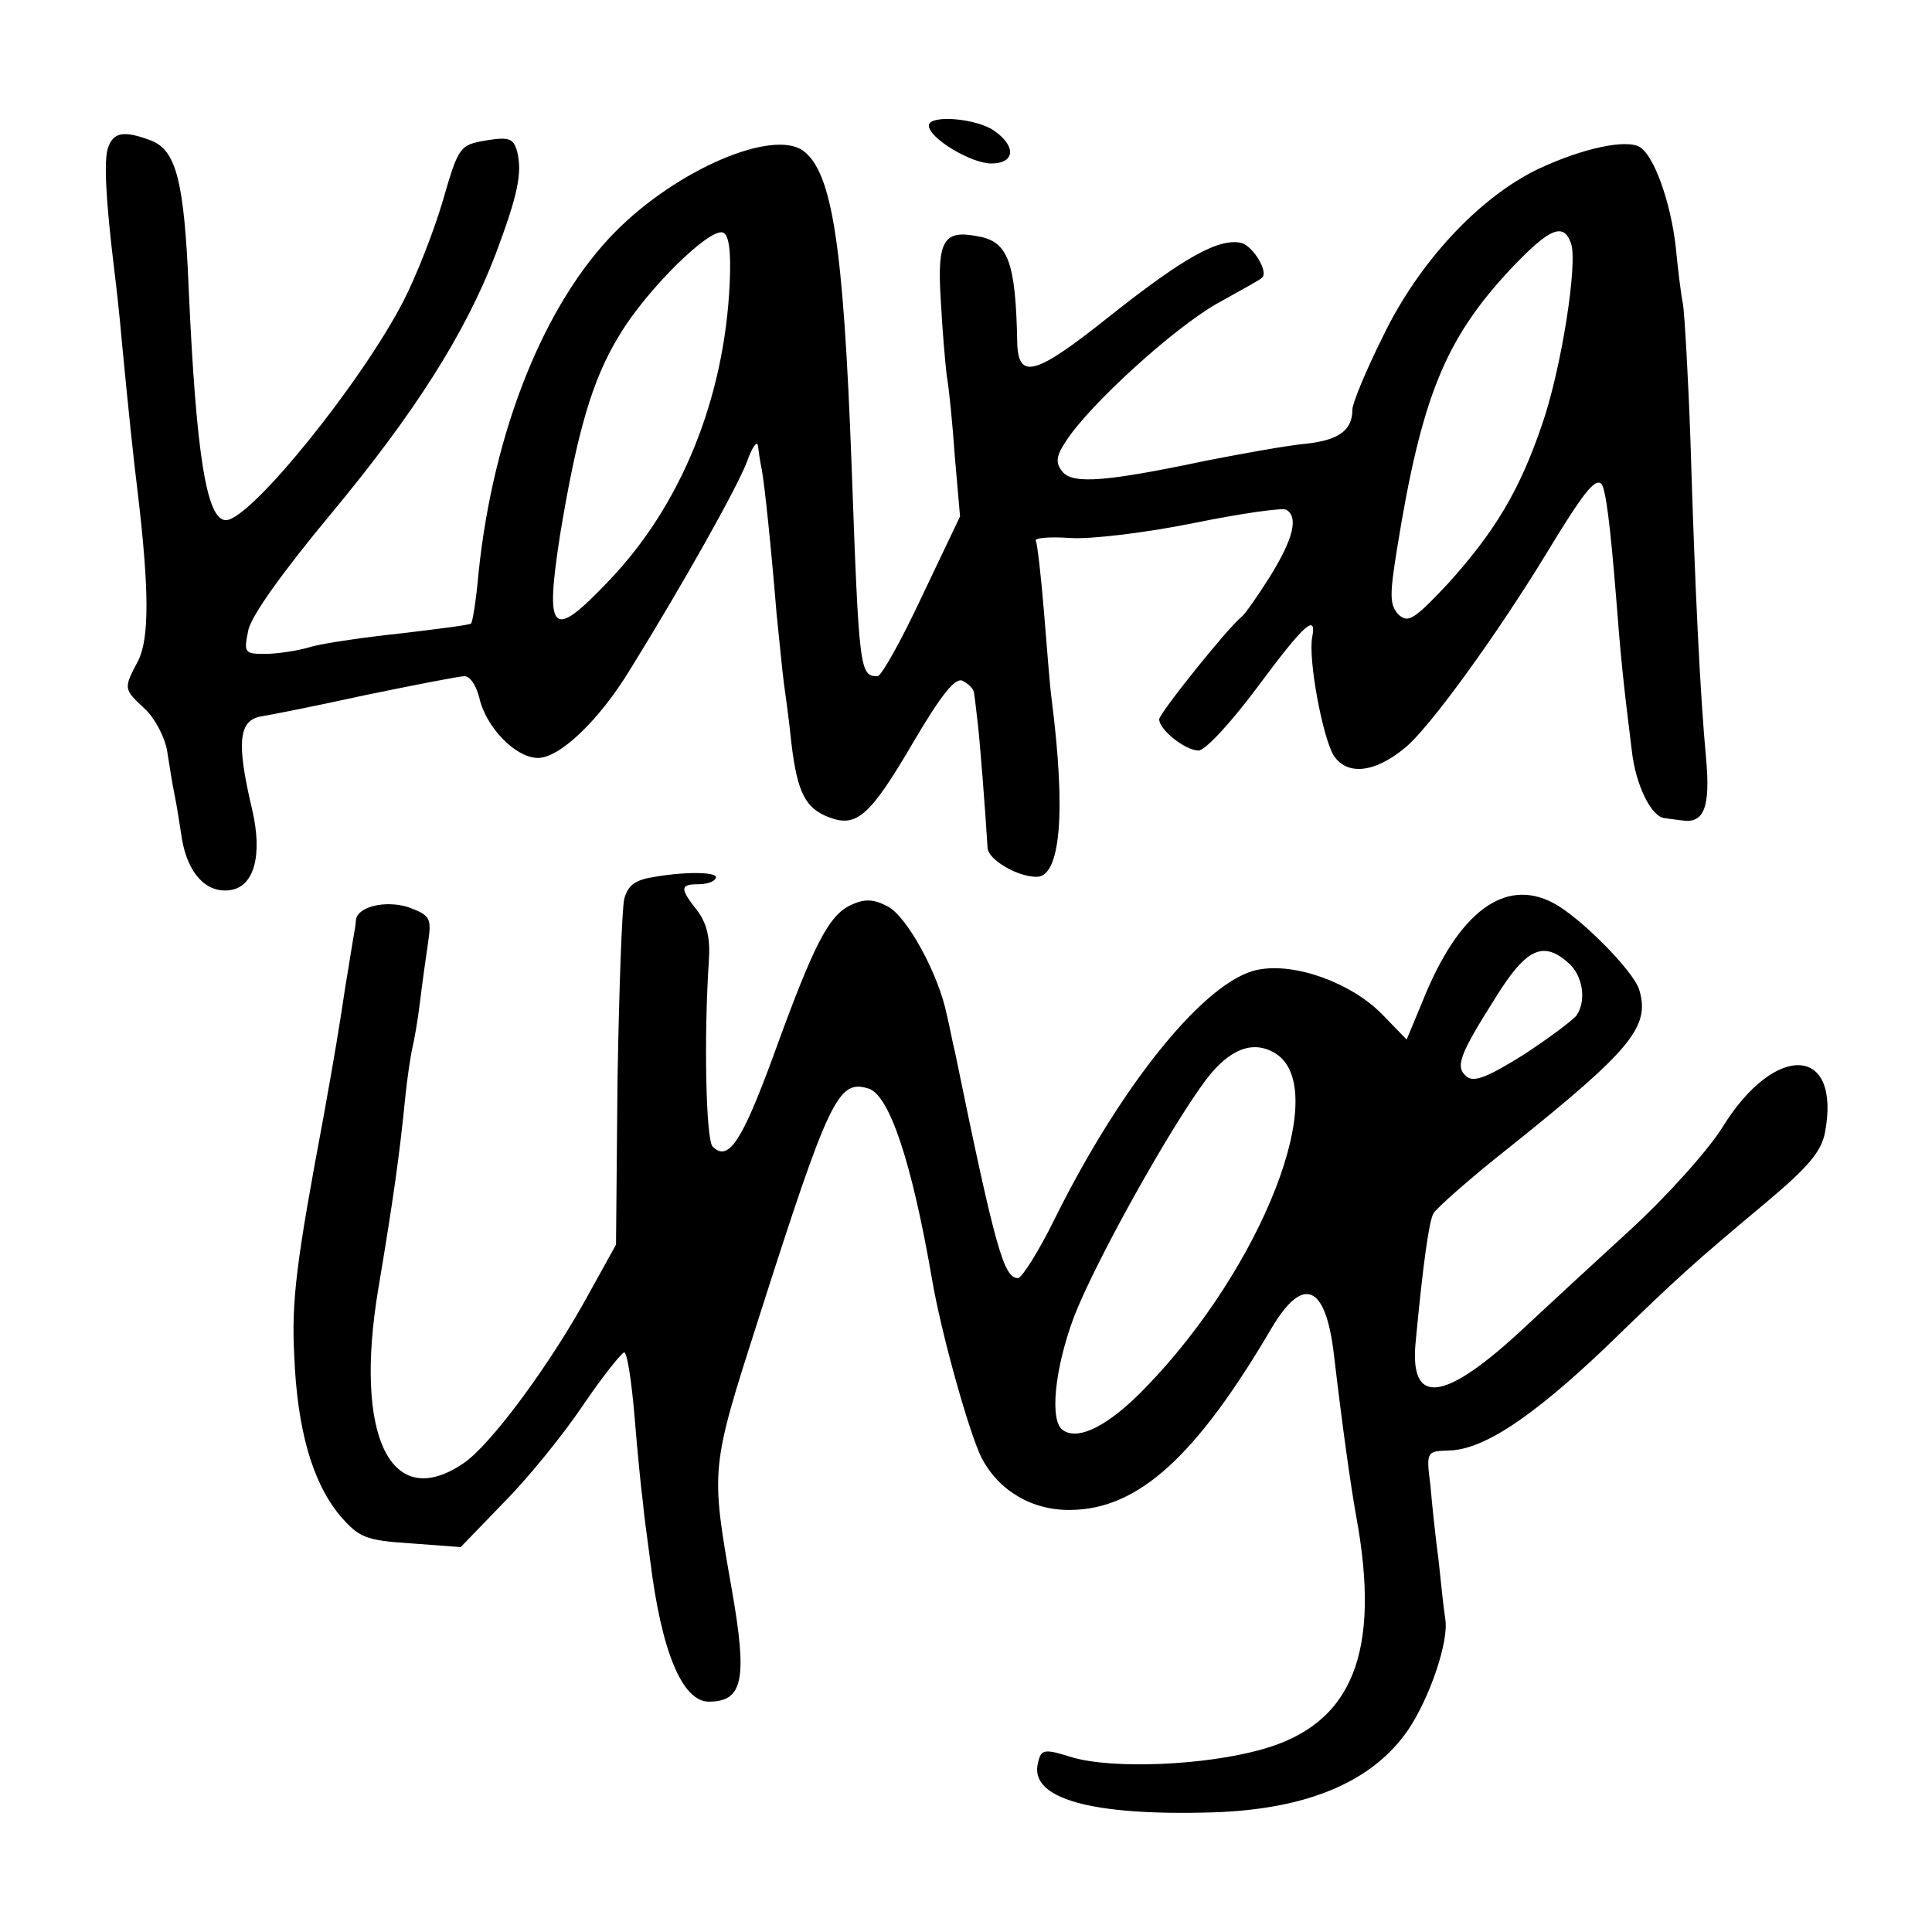 <?xml version="1.0" standalone="no"?>
<!DOCTYPE svg PUBLIC "-//W3C//DTD SVG 20010904//EN"
 "http://www.w3.org/TR/2001/REC-SVG-20010904/DTD/svg10.dtd">
<svg version="1.0" xmlns="http://www.w3.org/2000/svg"
 width="260pt" height="260pt" viewBox="0 0 260 260"
 preserveAspectRatio="xMidYMid meet">
<g transform="translate(0,260) scale(0.1,-0.1)"
fill="#000000" stroke="none">
<path d="M1250 2431 c0 -17 57 -51 84 -51 32 0 34 23 4 44 -24 17 -88 22 -88
7z"/>
<path d="M145 2400 c-5 -17 -3 -67 9 -165 2 -16 7 -59 10 -95 9 -94 16 -160
21 -200 16 -134 16 -199 1 -229 -20 -38 -20 -38 9 -65 13 -12 27 -38 30 -57 3
-19 7 -45 10 -59 3 -14 7 -41 10 -60 8 -45 32 -72 64 -68 33 4 45 47 30 110
-21 89 -18 119 13 124 7 1 69 13 137 28 68 14 129 26 136 26 8 0 16 -13 20
-29 9 -40 49 -81 79 -81 29 0 82 50 124 119 73 118 144 245 157 279 7 20 14
30 15 22 1 -8 3 -22 5 -31 4 -21 13 -108 20 -194 4 -38 8 -81 10 -95 2 -14 7
-50 10 -80 8 -67 19 -88 51 -100 37 -14 55 2 113 101 37 63 56 87 66 83 8 -4
16 -11 16 -18 1 -6 3 -24 5 -41 3 -26 10 -116 13 -166 1 -16 40 -39 66 -39 32
0 40 85 20 241 -2 14 -6 66 -10 115 -4 49 -9 92 -11 96 -3 4 18 6 46 4 27 -2
102 7 166 20 64 13 120 21 125 18 17 -10 9 -40 -22 -90 -17 -27 -34 -51 -38
-54 -18 -14 -111 -130 -111 -138 0 -14 35 -42 53 -42 9 0 44 38 79 85 63 85
80 100 74 68 -6 -29 14 -136 29 -160 18 -27 55 -23 95 10 32 25 124 152 191
262 48 79 65 102 74 94 6 -7 12 -55 20 -154 6 -79 10 -117 21 -205 5 -46 26
-89 44 -91 6 -1 16 -2 23 -3 30 -5 39 17 33 83 -8 86 -15 228 -21 426 -3 88
-8 171 -10 185 -3 14 -7 49 -10 79 -7 60 -29 121 -48 133 -18 11 -76 -1 -136
-29 -80 -38 -162 -126 -210 -226 -23 -46 -41 -90 -41 -98 0 -28 -18 -41 -61
-46 -24 -2 -85 -13 -136 -23 -133 -28 -179 -32 -193 -15 -10 12 -9 21 5 42 32
49 143 150 202 184 32 18 60 33 61 35 10 7 -11 42 -27 47 -30 7 -76 -18 -177
-98 -99 -79 -123 -87 -125 -38 -2 110 -12 138 -53 145 -46 9 -55 -5 -50 -85 2
-39 6 -85 8 -102 3 -16 8 -66 11 -110 l7 -80 -51 -107 c-28 -60 -55 -108 -60
-108 -24 0 -25 7 -35 285 -11 295 -26 393 -65 422 -41 30 -170 -25 -253 -109
-95 -96 -164 -267 -184 -459 -3 -35 -8 -66 -10 -68 -1 -2 -42 -7 -91 -13 -48
-5 -104 -13 -123 -18 -19 -6 -48 -10 -64 -10 -27 0 -28 2 -22 31 3 19 47 80
111 157 113 136 181 243 222 350 30 80 36 109 29 138 -5 18 -11 20 -42 15 -35
-6 -37 -8 -58 -81 -12 -41 -36 -102 -53 -135 -56 -109 -206 -295 -239 -295
-26 0 -40 88 -50 310 -6 147 -17 188 -51 201 -37 14 -51 11 -58 -11z m837
-181 c-7 -156 -66 -300 -163 -401 -77 -81 -86 -71 -65 64 23 138 43 207 79
266 36 61 122 146 140 139 8 -3 11 -25 9 -68z m1132 54 c10 -25 -13 -171 -39
-245 -30 -88 -63 -143 -126 -213 -46 -49 -54 -54 -67 -42 -12 13 -12 26 -2 88
33 205 65 283 153 377 52 55 71 63 81 35z"/>
<path d="M881 1420 c-26 -4 -36 -11 -41 -30 -3 -14 -7 -124 -9 -245 l-2 -220
-36 -65 c-51 -94 -132 -204 -169 -229 -98 -67 -148 36 -115 234 20 119 29 183
36 255 3 30 8 62 10 70 2 8 7 35 10 60 3 25 8 61 11 81 5 34 3 37 -26 48 -31
10 -69 1 -71 -17 0 -4 -2 -16 -4 -27 -2 -11 -6 -38 -10 -61 -9 -60 -14 -90
-30 -179 -36 -192 -43 -245 -39 -320 4 -98 24 -169 61 -214 26 -30 34 -34 96
-38 l67 -5 57 59 c32 32 80 91 107 131 27 40 53 72 56 72 4 0 10 -39 14 -87 4
-49 9 -99 11 -113 1 -14 6 -50 10 -80 15 -122 43 -190 79 -190 46 0 52 30 31
150 -29 165 -29 163 36 366 95 297 107 322 148 309 28 -9 58 -99 85 -255 12
-72 50 -208 67 -242 23 -44 68 -71 120 -70 91 1 169 72 271 246 42 70 72 57
83 -36 12 -102 23 -179 30 -218 34 -184 -5 -280 -126 -314 -77 -22 -201 -27
-256 -11 -38 12 -42 11 -46 -7 -13 -48 70 -72 235 -67 127 4 215 41 263 111
29 43 55 119 50 149 -2 13 -6 49 -9 79 -4 30 -9 76 -11 101 -6 46 -5 46 25 47
46 1 111 44 210 138 102 99 119 114 217 196 56 47 74 68 79 94 22 117 -67 122
-138 7 -20 -32 -76 -94 -124 -138 -48 -44 -112 -103 -143 -132 -107 -100 -154
-106 -146 -20 10 106 18 163 24 174 4 7 49 47 101 88 165 132 191 163 176 213
-8 26 -81 99 -116 117 -65 34 -127 -12 -175 -131 l-22 -53 -33 34 c-41 42
-117 70 -167 60 -69 -13 -182 -151 -273 -334 -22 -45 -45 -81 -50 -81 -19 0
-30 37 -85 305 -3 11 -7 34 -11 50 -11 54 -53 131 -79 145 -19 10 -31 11 -50
2 -30 -14 -50 -53 -105 -205 -42 -114 -60 -141 -81 -120 -9 9 -12 147 -5 251
2 30 -3 50 -16 67 -23 29 -23 35 1 35 11 0 22 3 24 8 6 8 -35 10 -82 2z m1231
-117 c18 -17 23 -49 10 -69 -4 -6 -36 -30 -71 -53 -48 -30 -67 -38 -77 -30
-16 13 -11 28 39 107 41 66 64 77 99 45z m-395 -121 c75 -48 -18 -287 -175
-449 -49 -51 -90 -72 -111 -58 -19 11 -12 82 14 152 28 73 128 253 178 320 32
42 64 54 94 35z"/>
</g>
</svg>

